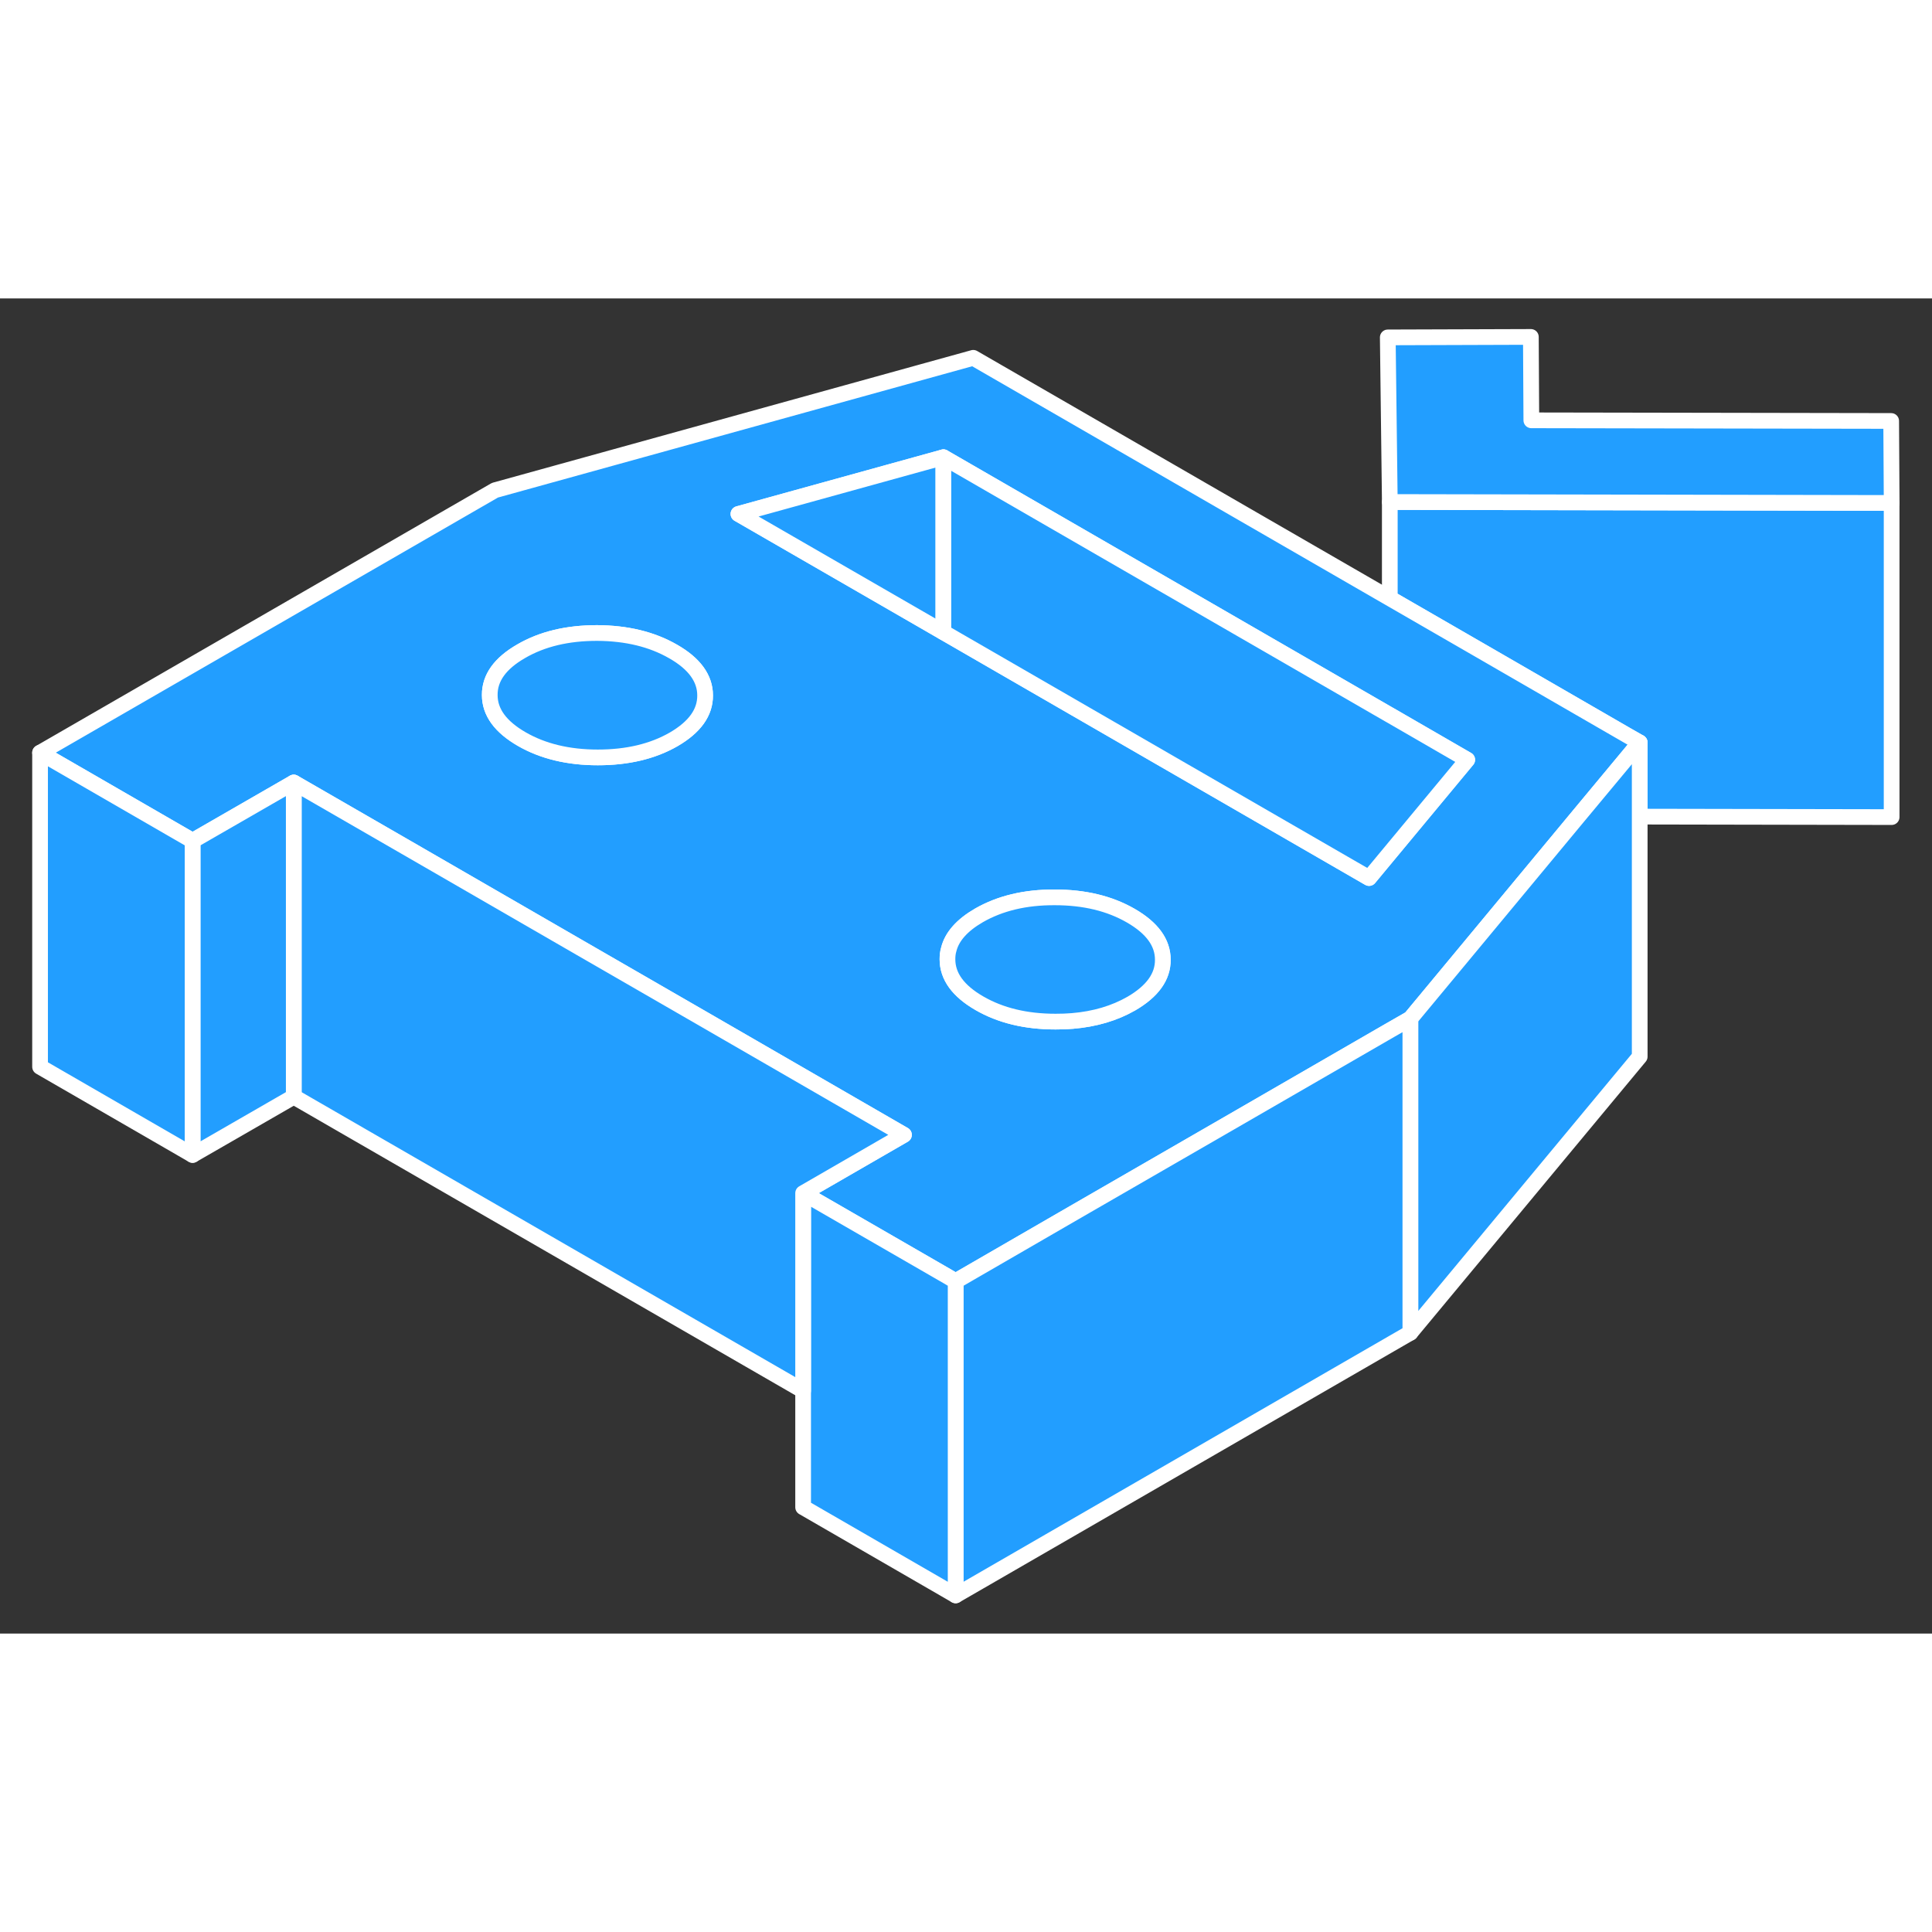 <svg width="48" height="48" viewBox="0 0 123 85" fill="#229EFF" xmlns="http://www.w3.org/2000/svg" stroke-width="1px" stroke-linecap="round" stroke-linejoin="round"><rect x="0" y="0" width="123" height="85" fill="#333333" stroke="none"/><path d="M120.43 13.02V33.02L104.391 32.99V28.27L103.51 27.77L97.471 24.28L94.32 22.46L88.481 19.09V12.96L120.43 13.02Z" stroke="white" stroke-linejoin="round"/><path d="M120.432 13.02L88.482 12.96L88.352 2.48L97.462 2.45L97.492 7.76L120.401 7.8L120.432 13.02Z" stroke="white" stroke-linejoin="round"/><path d="M103.511 27.77L97.471 24.28L94.321 22.46L88.481 19.09L61.961 3.78L31.511 12.21L2.551 28.92L12.261 34.53L18.701 30.82L26.311 35.21L36.941 41.35L44.811 45.89L57.551 53.25L51.121 56.96L60.341 62.28L60.831 62.57L68.411 58.19L78.911 52.13L88.551 46.56L89.791 45.85L93.161 41.79L100.471 32.98L104.381 28.27L103.511 27.77ZM42.891 28.07C41.551 28.84 39.941 29.22 38.061 29.22C36.181 29.22 34.561 28.83 33.211 28.05C31.861 27.27 31.181 26.34 31.181 25.25C31.171 24.16 31.841 23.23 33.181 22.46C34.521 21.68 36.131 21.3 38.011 21.3C39.901 21.31 41.511 21.7 42.861 22.48C44.211 23.25 44.891 24.19 44.891 25.27C44.901 26.36 44.231 27.29 42.891 28.07ZM72.031 44.89C70.951 45.51 69.701 45.88 68.271 46C67.931 46.03 67.571 46.04 67.201 46.04C65.311 46.04 63.701 45.65 62.351 44.87C61.001 44.09 60.321 43.16 60.321 42.07C60.321 41.86 60.341 41.65 60.401 41.45C60.601 40.63 61.251 39.9 62.321 39.28C63.661 38.51 65.271 38.12 67.151 38.13C69.041 38.13 70.651 38.52 72.001 39.3C73.351 40.08 74.031 41.01 74.031 42.1C74.041 43.18 73.371 44.11 72.031 44.89ZM90.431 32.96L87.161 36.9L60.061 21.25L47.011 13.72L60.061 10.11L88.391 26.47L88.481 26.52L93.411 29.37L90.431 32.96Z" stroke="white" stroke-linejoin="round"/><path d="M44.89 25.27C44.9 26.36 44.23 27.29 42.89 28.07C41.55 28.84 39.94 29.22 38.06 29.22C36.18 29.22 34.56 28.83 33.21 28.05C31.86 27.27 31.18 26.34 31.18 25.25C31.17 24.16 31.84 23.23 33.18 22.46C34.52 21.68 36.13 21.3 38.01 21.3C39.9 21.31 41.51 21.7 42.86 22.48C44.21 23.25 44.89 24.19 44.89 25.27Z" stroke="white" stroke-linejoin="round"/><path d="M74.03 42.1C74.04 43.18 73.37 44.11 72.03 44.89C70.95 45.51 69.7 45.88 68.27 46C67.93 46.03 67.57 46.04 67.2 46.04C65.31 46.04 63.7 45.65 62.35 44.87C61 44.09 60.32 43.16 60.32 42.07C60.32 41.86 60.34 41.65 60.4 41.45C60.6 40.63 61.25 39.9 62.32 39.28C63.66 38.51 65.27 38.12 67.15 38.13C69.04 38.13 70.65 38.52 72 39.3C73.35 40.08 74.03 41.01 74.03 42.1Z" stroke="white" stroke-linejoin="round"/><path d="M60.062 10.11V21.25L47.012 13.72L60.062 10.11Z" stroke="white" stroke-linejoin="round"/><path d="M93.41 29.37L90.43 32.96L87.16 36.9L60.06 21.25V10.11L88.391 26.47L88.481 26.52L93.41 29.37Z" stroke="white" stroke-linejoin="round"/><path d="M104.391 28.27V48.27L89.791 65.85V45.85L93.161 41.79L100.471 32.98L104.391 28.27Z" stroke="white" stroke-linejoin="round"/><path d="M89.79 45.85V65.85L60.84 82.57V62.57L68.41 58.19L78.91 52.13L88.55 46.56L89.79 45.85Z" stroke="white" stroke-linejoin="round"/><path d="M60.841 62.57V82.57L51.131 76.96V56.96L60.351 62.28L60.841 62.57Z" stroke="white" stroke-linejoin="round"/><path d="M57.551 53.25L51.131 56.96V69.54L18.701 50.82V30.82L26.311 35.21L36.941 41.35L44.811 45.89L57.551 53.25Z" stroke="white" stroke-linejoin="round"/><path d="M18.702 30.82V50.82L12.262 54.53V34.53L18.702 30.82Z" stroke="white" stroke-linejoin="round"/><path d="M12.261 34.53V54.53L2.551 48.92V28.92L12.261 34.53Z" stroke="white" stroke-linejoin="round"/></svg>